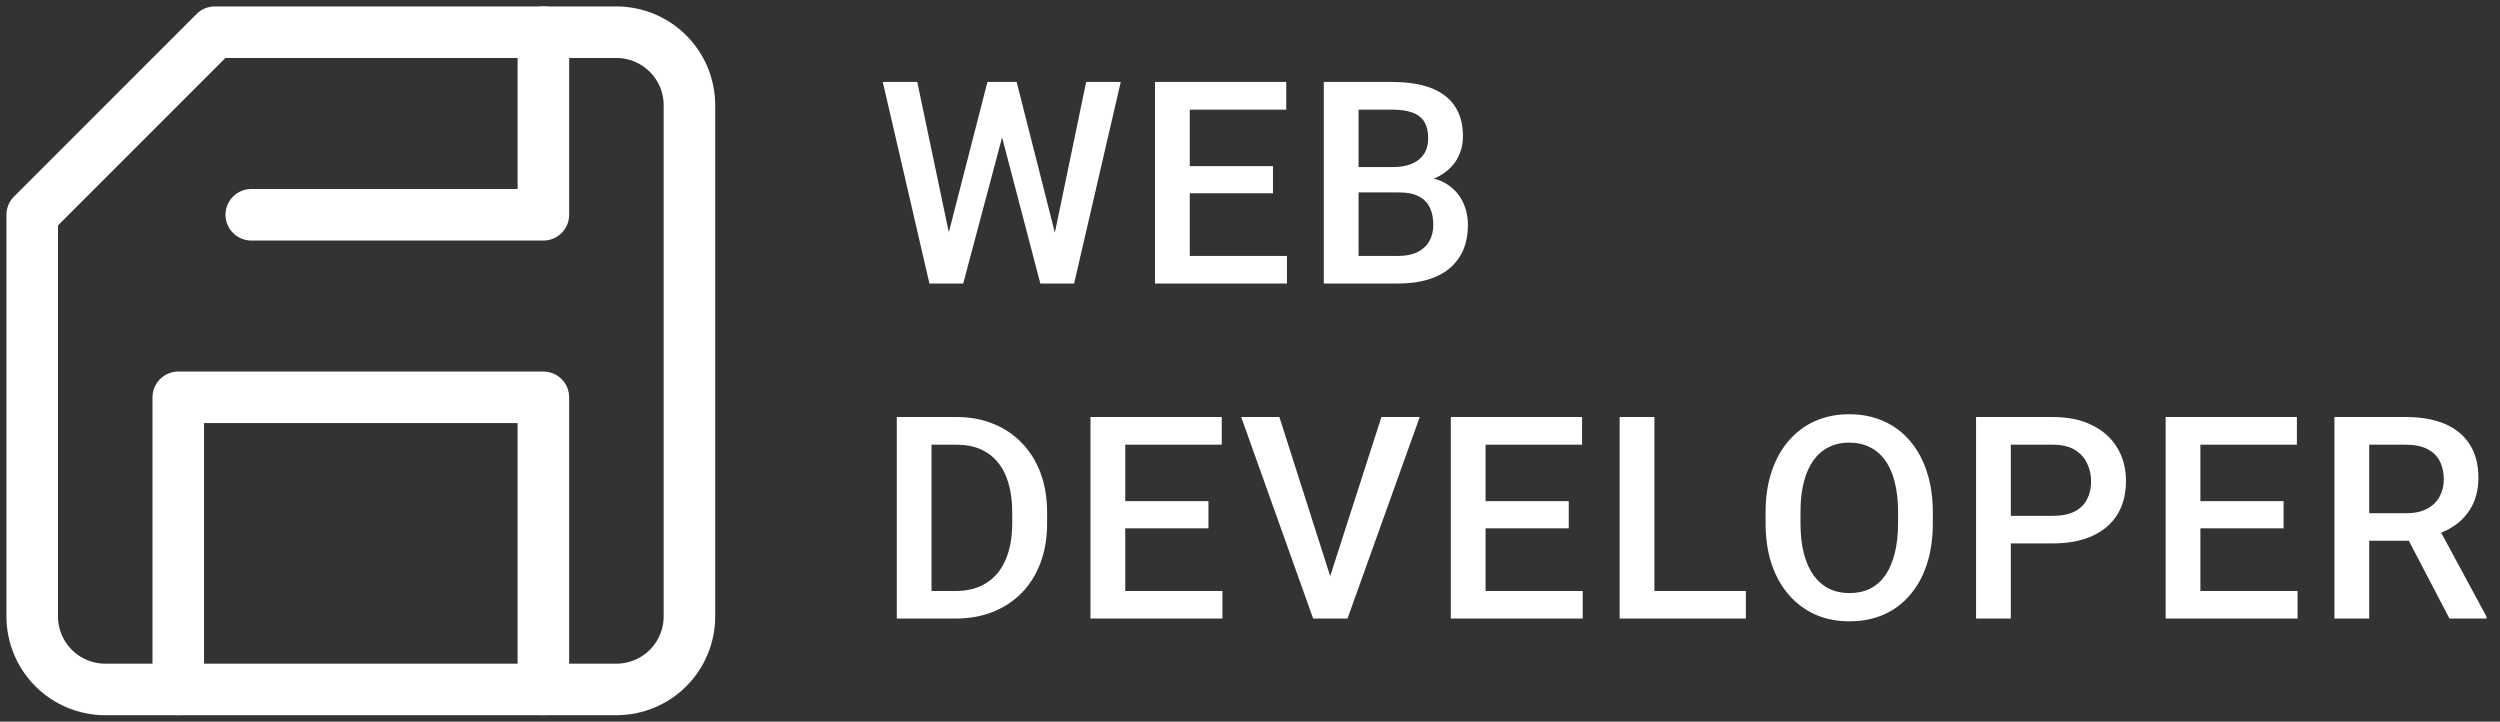 <svg width="97" height="28" viewBox="0 0 97 28" fill="none" xmlns="http://www.w3.org/2000/svg">
<rect x="0" y="0" width="97" height="28" fill="#333333" stroke="none"/>
<path d="M36.755 9.244L38.313 3.18H39.129L39.038 4.743L37.373 11H36.524L36.755 9.244ZM35.59 3.18L36.852 9.195L36.965 11H36.062L34.252 3.18H35.59ZM40.897 9.179L42.143 3.18H43.485L41.675 11H40.773L40.897 9.179ZM39.446 3.18L40.988 9.26L41.213 11H40.365L38.727 4.743L38.641 3.18H39.446ZM49.933 9.931V11H45.781V9.931H49.933ZM46.163 3.18V11H44.814V3.18H46.163ZM49.391 6.445V7.498H45.781V6.445H49.391ZM49.906 3.18V4.254H45.781V3.18H49.906ZM54.297 7.466H52.304L52.293 6.483H54.033C54.327 6.483 54.576 6.44 54.78 6.354C54.988 6.264 55.145 6.137 55.253 5.973C55.36 5.804 55.414 5.602 55.414 5.366C55.414 5.104 55.364 4.891 55.264 4.727C55.163 4.562 55.009 4.442 54.802 4.367C54.597 4.292 54.336 4.254 54.017 4.254H52.712V11H51.364V3.18H54.017C54.447 3.18 54.83 3.221 55.167 3.303C55.507 3.386 55.795 3.514 56.032 3.69C56.272 3.862 56.452 4.08 56.574 4.345C56.699 4.61 56.762 4.925 56.762 5.291C56.762 5.613 56.685 5.908 56.531 6.177C56.377 6.442 56.15 6.658 55.849 6.827C55.548 6.995 55.174 7.095 54.726 7.127L54.297 7.466ZM54.238 11H51.88L52.487 9.931H54.238C54.542 9.931 54.796 9.881 55 9.781C55.204 9.677 55.357 9.535 55.457 9.356C55.561 9.174 55.613 8.961 55.613 8.717C55.613 8.463 55.568 8.243 55.478 8.057C55.389 7.867 55.247 7.722 55.054 7.622C54.861 7.518 54.608 7.466 54.297 7.466H52.782L52.793 6.483H54.764L55.07 6.854C55.5 6.868 55.852 6.963 56.128 7.138C56.408 7.314 56.615 7.541 56.751 7.82C56.887 8.1 56.955 8.4 56.955 8.723C56.955 9.22 56.846 9.638 56.628 9.974C56.413 10.311 56.103 10.567 55.699 10.742C55.294 10.914 54.807 11 54.238 11Z" fill="white"/>
<path d="M37.067 24H35.397L35.407 22.931H37.067C37.55 22.931 37.955 22.826 38.281 22.614C38.61 22.403 38.857 22.1 39.022 21.706C39.19 21.313 39.274 20.844 39.274 20.299V19.875C39.274 19.453 39.226 19.078 39.129 18.752C39.036 18.427 38.897 18.153 38.71 17.931C38.528 17.709 38.302 17.54 38.034 17.426C37.769 17.311 37.463 17.254 37.115 17.254H35.364V16.18H37.115C37.634 16.18 38.109 16.267 38.539 16.443C38.968 16.615 39.339 16.864 39.65 17.189C39.965 17.515 40.207 17.906 40.376 18.36C40.544 18.815 40.628 19.324 40.628 19.886V20.299C40.628 20.861 40.544 21.37 40.376 21.825C40.207 22.279 39.965 22.67 39.65 22.996C39.335 23.318 38.959 23.567 38.523 23.742C38.089 23.914 37.604 24 37.067 24ZM36.143 16.18V24H34.795V16.18H36.143ZM47.43 22.931V24H43.278V22.931H47.43ZM43.66 16.18V24H42.311V16.18H43.66ZM46.888 19.445V20.498H43.278V19.445H46.888ZM47.403 16.18V17.254H43.278V16.18H47.403ZM51.541 22.571L53.599 16.18H55.086L52.283 24H51.278L51.541 22.571ZM49.64 16.18L51.681 22.571L51.96 24H50.95L48.158 16.18H49.64ZM61.41 22.931V24H57.259V22.931H61.41ZM57.64 16.18V24H56.292V16.18H57.64ZM60.868 19.445V20.498H57.259V19.445H60.868ZM61.384 16.18V17.254H57.259V16.18H61.384ZM67.74 22.931V24H63.814V22.931H67.74ZM64.19 16.18V24H62.842V16.18H64.19ZM74.993 19.875V20.305C74.993 20.895 74.916 21.425 74.762 21.895C74.608 22.364 74.388 22.763 74.102 23.092C73.819 23.422 73.479 23.674 73.081 23.85C72.684 24.021 72.243 24.107 71.76 24.107C71.28 24.107 70.841 24.021 70.444 23.85C70.05 23.674 69.708 23.422 69.418 23.092C69.128 22.763 68.902 22.364 68.741 21.895C68.584 21.425 68.505 20.895 68.505 20.305V19.875C68.505 19.284 68.584 18.756 68.741 18.291C68.899 17.822 69.121 17.422 69.407 17.093C69.697 16.76 70.039 16.507 70.433 16.335C70.831 16.16 71.269 16.072 71.749 16.072C72.233 16.072 72.673 16.16 73.07 16.335C73.468 16.507 73.81 16.76 74.096 17.093C74.383 17.422 74.603 17.822 74.757 18.291C74.915 18.756 74.993 19.284 74.993 19.875ZM73.645 20.305V19.864C73.645 19.427 73.602 19.043 73.516 18.709C73.434 18.373 73.31 18.092 73.146 17.866C72.984 17.637 72.786 17.465 72.549 17.351C72.313 17.232 72.046 17.173 71.749 17.173C71.452 17.173 71.187 17.232 70.954 17.351C70.722 17.465 70.523 17.637 70.358 17.866C70.197 18.092 70.073 18.373 69.987 18.709C69.901 19.043 69.859 19.427 69.859 19.864V20.305C69.859 20.741 69.901 21.128 69.987 21.465C70.073 21.801 70.199 22.086 70.363 22.319C70.532 22.548 70.732 22.722 70.965 22.84C71.198 22.954 71.463 23.012 71.76 23.012C72.061 23.012 72.327 22.954 72.56 22.84C72.793 22.722 72.99 22.548 73.151 22.319C73.312 22.086 73.434 21.801 73.516 21.465C73.602 21.128 73.645 20.741 73.645 20.305ZM79.642 21.084H77.606V20.015H79.642C79.996 20.015 80.283 19.957 80.501 19.843C80.719 19.728 80.879 19.571 80.979 19.37C81.083 19.166 81.135 18.933 81.135 18.672C81.135 18.425 81.083 18.194 80.979 17.979C80.879 17.761 80.719 17.585 80.501 17.453C80.283 17.32 79.996 17.254 79.642 17.254H78.02V24H76.671V16.18H79.642C80.247 16.18 80.761 16.287 81.183 16.502C81.609 16.713 81.933 17.007 82.155 17.383C82.377 17.755 82.488 18.181 82.488 18.661C82.488 19.166 82.377 19.599 82.155 19.961C81.933 20.323 81.609 20.6 81.183 20.794C80.761 20.987 80.247 21.084 79.642 21.084ZM89.145 22.931V24H84.994V22.931H89.145ZM85.375 16.18V24H84.027V16.18H85.375ZM88.603 19.445V20.498H84.994V19.445H88.603ZM89.119 16.18V17.254H84.994V16.18H89.119ZM90.576 16.18H93.343C93.937 16.18 94.444 16.269 94.863 16.448C95.282 16.627 95.602 16.892 95.824 17.243C96.05 17.59 96.162 18.02 96.162 18.532C96.162 18.922 96.091 19.266 95.948 19.564C95.804 19.861 95.602 20.111 95.341 20.315C95.079 20.516 94.768 20.672 94.406 20.783L93.998 20.981H91.511L91.5 19.913H93.364C93.686 19.913 93.955 19.855 94.17 19.741C94.385 19.626 94.546 19.47 94.653 19.273C94.764 19.073 94.82 18.847 94.82 18.597C94.82 18.325 94.766 18.088 94.659 17.888C94.555 17.684 94.394 17.528 94.175 17.42C93.957 17.309 93.679 17.254 93.343 17.254H91.925V24H90.576V16.18ZM95.04 24L93.203 20.487L94.616 20.482L96.479 23.93V24H95.04Z" fill="white"/>
<path d="M4.083 26.75H23.917C24.668 26.75 25.389 26.451 25.92 25.92C26.451 25.389 26.75 24.668 26.75 23.917V4.083C26.75 3.332 26.451 2.611 25.92 2.08C25.389 1.549 24.668 1.25 23.917 1.25H8.333L1.25 8.333V23.917C1.25 24.668 1.549 25.389 2.08 25.92C2.611 26.451 3.332 26.75 4.083 26.75Z" stroke="white" stroke-width="2" stroke-linecap="round" stroke-linejoin="round"/>
<path d="M6.917 26.749V15.416H21.083V26.749" stroke="white" stroke-width="2" stroke-linecap="round" stroke-linejoin="round"/>
<path d="M21.083 1.25V8.333H9.75" stroke="white" stroke-width="2" stroke-linecap="round" stroke-linejoin="round"/>
</svg>

